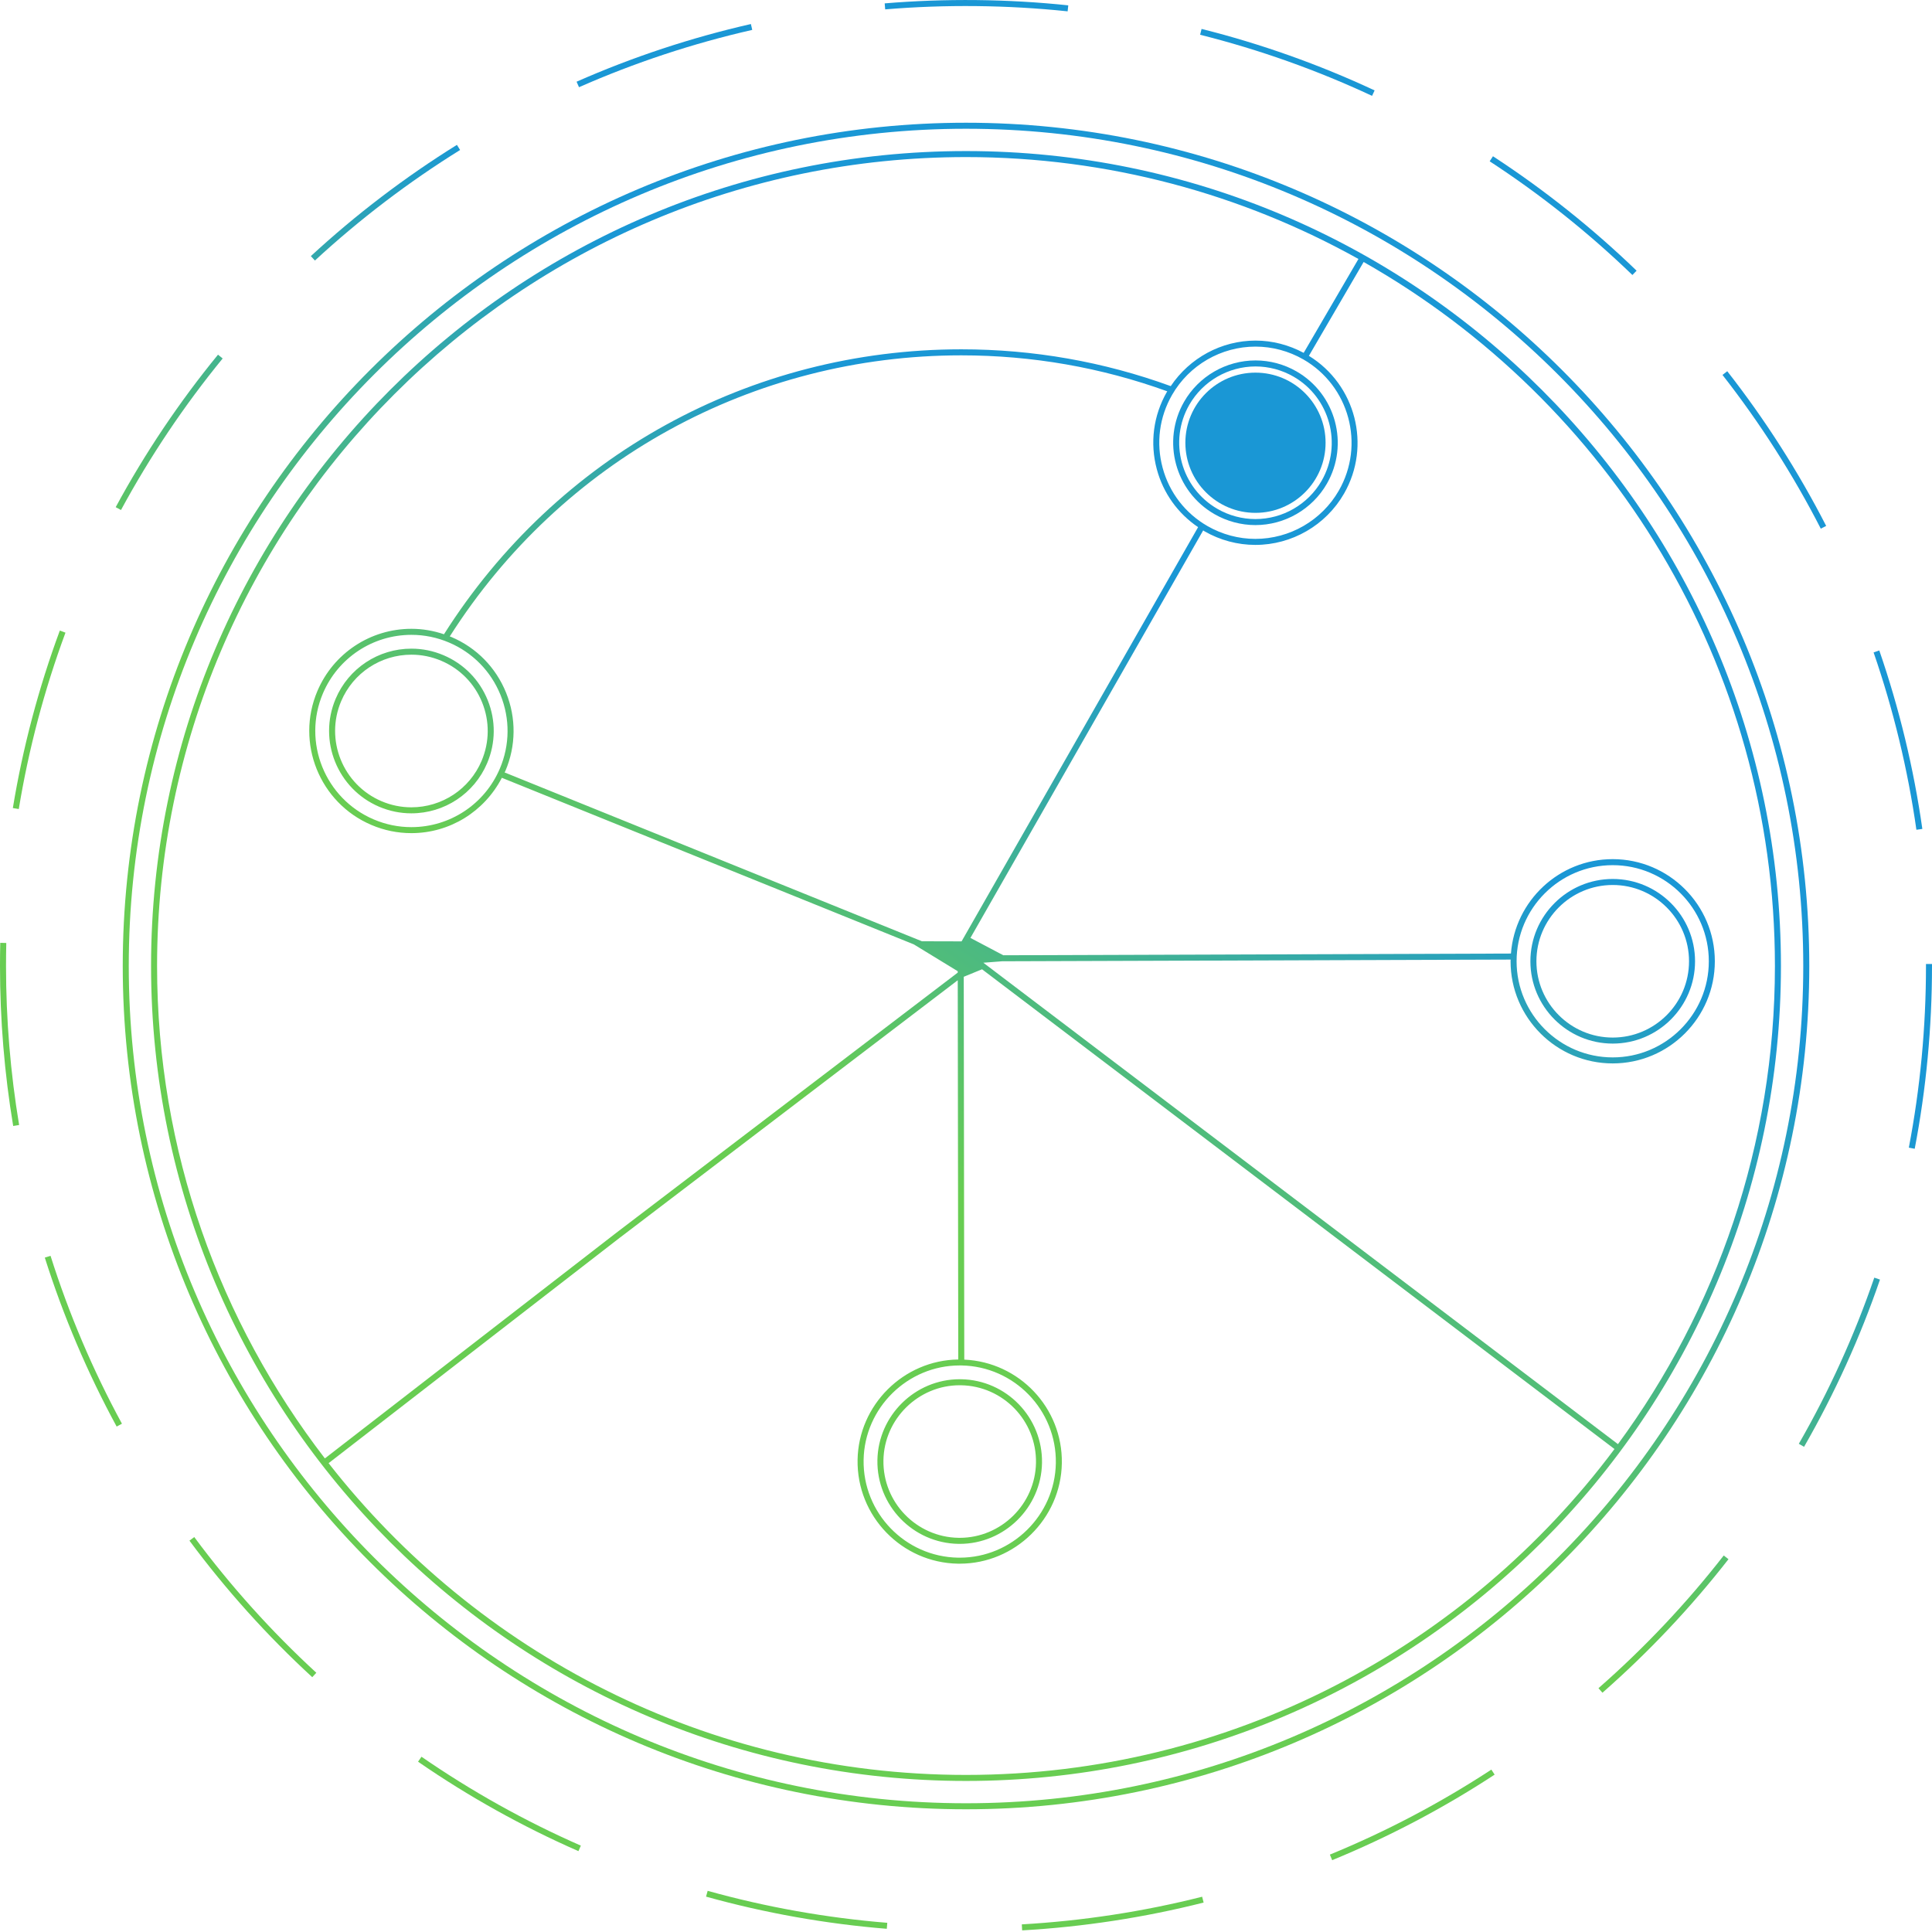 <?xml version="1.0" encoding="utf-8"?>
<!-- Generator: Adobe Illustrator 16.0.0, SVG Export Plug-In . SVG Version: 6.00 Build 0)  -->
<!DOCTYPE svg PUBLIC "-//W3C//DTD SVG 1.1//EN" "http://www.w3.org/Graphics/SVG/1.1/DTD/svg11.dtd">
<svg version="1.1" id="Layer_1" xmlns="http://www.w3.org/2000/svg" xmlns:xlink="http://www.w3.org/1999/xlink" x="0px" y="0px"
	 width="160.5px" height="160.5px" viewBox="0 0 160.5 160.5" enable-background="new 0 0 160.5 160.5" xml:space="preserve">
<g>
	
		<linearGradient id="SVGID_1_" gradientUnits="userSpaceOnUse" x1="359.648" y1="-303.077" x2="387.649" y2="-262.076" gradientTransform="matrix(1 0 0 -1 -288.5 -209.5)">
		<stop  offset="0" style="stop-color:#68CD52"/>
		<stop  offset="1" style="stop-color:#1A97D5"/>
	</linearGradient>
	<path fill="url(#SVGID_1_)" d="M80.25,12.549c-37.33,0-67.701,30.371-67.701,67.701s30.371,67.701,67.701,67.701
		s67.701-30.371,67.701-67.701C147.951,42.919,117.58,12.549,80.25,12.549z M80.618,77.917l19.335-33.853
		c0.039,0.024,0.076,0.052,0.115,0.075c1.287,0.739,2.746,1.129,4.222,1.129c3.034,0,5.854-1.632,7.364-4.259
		c2.289-3.983,0.971-9.059-2.918-11.448l4.548-7.797c20.378,11.555,34.167,33.434,34.167,58.486
		c0,14.852-4.852,28.584-13.039,39.721L81.69,79.978l1.56-0.12l42.247-0.142c0,0.048-0.007,0.094-0.007,0.142
		c0,4.678,3.807,8.485,8.484,8.485s8.485-3.807,8.485-8.485c0-4.679-3.808-8.485-8.485-8.485c-4.461,0-8.121,3.464-8.453,7.843
		l-42.174,0.142 M79.724,113.434h0.138c4.404,0.073,7.925,3.717,7.851,8.118c-0.072,4.329-3.652,7.851-7.982,7.851h-0.136
		c-4.402-0.074-7.924-3.717-7.851-8.119C71.816,116.954,75.396,113.434,79.724,113.434z M37.301,53.378
		c1.963,0.834,3.483,2.383,4.281,4.361c0.798,1.978,0.777,4.148-0.057,6.112c-1.256,2.954-4.142,4.863-7.352,4.863
		c-1.074,0-2.125-0.215-3.122-0.639c-4.051-1.723-5.946-6.421-4.224-10.473c1.256-2.954,4.142-4.863,7.352-4.863
		C35.253,52.739,36.304,52.954,37.301,53.378z M76.588,78.195L41.92,64.171c0.019-0.043,0.046-0.081,0.064-0.125
		c0.887-2.086,0.909-4.392,0.061-6.494c-0.848-2.102-2.463-3.748-4.549-4.634c-0.043-0.019-0.087-0.03-0.131-0.048
		c9.305-14.623,25.17-23.35,42.493-23.35c5.88,0,11.636,1.008,17.113,2.988c-0.01,0.016-0.021,0.03-0.031,0.046
		c-1.129,1.965-1.426,4.253-0.834,6.441c0.535,1.981,1.744,3.66,3.426,4.798L79.883,78.204 M108.275,29.858
		c3.817,2.194,5.14,7.084,2.945,10.902c-1.42,2.473-4.076,4.008-6.932,4.008c-1.389,0-2.762-0.368-3.973-1.063
		c-1.849-1.062-3.174-2.781-3.729-4.84c-0.557-2.059-0.277-4.212,0.785-6.062c1.421-2.473,4.076-4.009,6.932-4.009
		C105.691,28.795,107.064,29.163,108.275,29.858z M125.99,79.858c0-4.403,3.582-7.985,7.984-7.985c4.403,0,7.985,3.582,7.985,7.985
		s-3.582,7.985-7.985,7.985C129.572,87.843,125.99,84.261,125.99,79.858z M79.649,80.735L51.203,102.41l0,0l-24.214,18.747
		c-8.73-11.341-13.94-25.524-13.94-40.909c0-37.053,30.146-67.199,67.201-67.199c11.824,0,22.938,3.081,32.602,8.465l-4.55,7.8
		c-1.231-0.66-2.604-1.02-3.997-1.02c-2.84,0-5.479,1.443-7.046,3.783c-5.565-2.027-11.42-3.058-17.4-3.058
		c-17.531,0-33.586,8.849-42.976,23.672c-0.874-0.296-1.779-0.453-2.704-0.453c-3.411,0-6.477,2.028-7.812,5.167
		c-1.831,4.305,0.183,9.297,4.488,11.128c1.059,0.451,2.175,0.679,3.317,0.679c3.194,0,6.067-1.792,7.518-4.597l34.227,13.84
		 M56.392,85.629 M81.583,80.523l52.54,39.854c-12.266,16.422-31.848,27.074-53.873,27.074c-21.491,0-40.643-10.152-52.952-25.899
		l24.211-18.745l-0.198-0.256l0.201,0.256L79.807,81.25 M79.562,79.867l0.045,33.072c-4.546,0.062-8.287,3.774-8.364,8.336
		c-0.078,4.678,3.665,8.548,8.342,8.627h0.145c4.6,0,8.406-3.741,8.482-8.342c0.077-4.599-3.539-8.406-8.105-8.61l-0.045-32.7"/>
	
		<linearGradient id="SVGID_2_" gradientUnits="userSpaceOnUse" x1="359.648" y1="-303.077" x2="387.649" y2="-262.076" gradientTransform="matrix(1 0 0 -1 -288.5 -209.5)">
		<stop  offset="0" style="stop-color:#68CD52"/>
		<stop  offset="1" style="stop-color:#1A97D5"/>
	</linearGradient>
	<path fill="url(#SVGID_2_)" d="M80.25,10.196c-38.627,0-70.053,31.426-70.053,70.054s31.426,70.055,70.053,70.055
		c38.628,0,70.055-31.427,70.055-70.055S118.878,10.196,80.25,10.196z M80.25,149.805c-38.352,0-69.553-31.203-69.553-69.555
		c0-38.353,31.202-69.554,69.553-69.554c38.352,0,69.555,31.202,69.555,69.554C149.805,118.602,118.602,149.805,80.25,149.805z"/>
	
		<linearGradient id="SVGID_3_" gradientUnits="userSpaceOnUse" x1="324.141" y1="-278.825" x2="352.141" y2="-237.825" gradientTransform="matrix(1 0 0 -1 -288.5 -209.5)">
		<stop  offset="0" style="stop-color:#68CD52"/>
		<stop  offset="1" style="stop-color:#1A97D5"/>
	</linearGradient>
	<path fill="url(#SVGID_3_)" d="M3.722,104.475c1.532,4.844,3.54,9.566,5.969,14.036l0.439-0.237
		c-2.414-4.442-4.41-9.135-5.932-13.948L3.722,104.475z"/>
	
		<linearGradient id="SVGID_4_" gradientUnits="userSpaceOnUse" x1="293.755" y1="-258.072" x2="321.753" y2="-217.075" gradientTransform="matrix(1 0 0 -1 -288.5 -209.5)">
		<stop  offset="0" style="stop-color:#68CD52"/>
		<stop  offset="1" style="stop-color:#1A97D5"/>
	</linearGradient>
	<path fill="url(#SVGID_4_)" d="M18.498,29.78l-0.387-0.316c-3.224,3.94-6.083,8.202-8.499,12.668l0.439,0.238
		C12.453,37.932,15.294,33.696,18.498,29.78z"/>
	
		<linearGradient id="SVGID_5_" gradientUnits="userSpaceOnUse" x1="297.624" y1="-260.717" x2="325.622" y2="-219.72" gradientTransform="matrix(1 0 0 -1 -288.5 -209.5)">
		<stop  offset="0" style="stop-color:#68CD52"/>
		<stop  offset="1" style="stop-color:#1A97D5"/>
	</linearGradient>
	<path fill="url(#SVGID_5_)" d="M5.439,52.558L4.97,52.384c-1.764,4.765-3.078,9.726-3.903,14.745L1.56,67.21
		C2.381,62.222,3.686,57.292,5.439,52.558z"/>
	
		<linearGradient id="SVGID_6_" gradientUnits="userSpaceOnUse" x1="344.037" y1="-292.414" x2="372.037" y2="-251.414" gradientTransform="matrix(1 0 0 -1 -288.5 -209.5)">
		<stop  offset="0" style="stop-color:#68CD52"/>
		<stop  offset="1" style="stop-color:#1A97D5"/>
	</linearGradient>
	<path fill="url(#SVGID_6_)" d="M16.139,127.691l-0.401,0.297c3.025,4.082,6.458,7.898,10.202,11.343l0.339-0.367
		C22.557,135.541,19.145,131.748,16.139,127.691z"/>
	
		<linearGradient id="SVGID_7_" gradientUnits="userSpaceOnUse" x1="308.1" y1="-267.869" x2="336.102" y2="-226.866" gradientTransform="matrix(1 0 0 -1 -288.5 -209.5)">
		<stop  offset="0" style="stop-color:#68CD52"/>
		<stop  offset="1" style="stop-color:#1A97D5"/>
	</linearGradient>
	<path fill="url(#SVGID_7_)" d="M0.522,78.337l-0.5-0.012C0.007,78.965,0,79.606,0,80.25c0,4.46,0.369,8.932,1.096,13.291
		l0.493-0.082C0.867,89.127,0.5,84.684,0.5,80.25C0.5,79.61,0.507,78.973,0.522,78.337z"/>
	
		<linearGradient id="SVGID_8_" gradientUnits="userSpaceOnUse" x1="297.242" y1="-260.457" x2="325.242" y2="-219.457" gradientTransform="matrix(1 0 0 -1 -288.5 -209.5)">
		<stop  offset="0" style="stop-color:#68CD52"/>
		<stop  offset="1" style="stop-color:#1A97D5"/>
	</linearGradient>
	<path fill="url(#SVGID_8_)" d="M38.223,12.46l-0.264-0.425c-4.314,2.68-8.397,5.79-12.136,9.242l0.339,0.367
		C29.878,18.213,33.936,15.124,38.223,12.46z"/>
	
		<linearGradient id="SVGID_9_" gradientUnits="userSpaceOnUse" x1="403.726" y1="-333.185" x2="431.728" y2="-292.181" gradientTransform="matrix(1 0 0 -1 -288.5 -209.5)">
		<stop  offset="0" style="stop-color:#68CD52"/>
		<stop  offset="1" style="stop-color:#1A97D5"/>
	</linearGradient>
	<path fill="url(#SVGID_9_)" d="M159.698,68.863c-0.716-5.041-1.921-10.029-3.577-14.827l-0.473,0.163
		c1.646,4.768,2.843,9.725,3.556,14.734L159.698,68.863z"/>
	
		<linearGradient id="SVGID_10_" gradientUnits="userSpaceOnUse" x1="385.496" y1="-320.726" x2="413.496" y2="-279.726" gradientTransform="matrix(1 0 0 -1 -288.5 -209.5)">
		<stop  offset="0" style="stop-color:#68CD52"/>
		<stop  offset="1" style="stop-color:#1A97D5"/>
	</linearGradient>
	<path fill="url(#SVGID_10_)" d="M151.708,43.69c-2.315-4.518-5.081-8.842-8.218-12.851l-0.395,0.308
		c3.116,3.984,5.864,8.281,8.166,12.771L151.708,43.69z"/>
	
		<linearGradient id="SVGID_11_" gradientUnits="userSpaceOnUse" x1="342.864" y1="-291.613" x2="370.864" y2="-250.613" gradientTransform="matrix(1 0 0 -1 -288.5 -209.5)">
		<stop  offset="0" style="stop-color:#68CD52"/>
		<stop  offset="1" style="stop-color:#1A97D5"/>
	</linearGradient>
	<path fill="url(#SVGID_11_)" d="M114.195,7.511c-4.61-2.154-9.446-3.873-14.375-5.108l-0.121,0.485
		c4.896,1.228,9.703,2.935,14.285,5.076L114.195,7.511z"/>
	
		<linearGradient id="SVGID_12_" gradientUnits="userSpaceOnUse" x1="364.456" y1="-306.358" x2="392.456" y2="-265.358" gradientTransform="matrix(1 0 0 -1 -288.5 -209.5)">
		<stop  offset="0" style="stop-color:#68CD52"/>
		<stop  offset="1" style="stop-color:#1A97D5"/>
	</linearGradient>
	<path fill="url(#SVGID_12_)" d="M135.959,22.487c-3.662-3.533-7.677-6.731-11.932-9.506l-0.273,0.419
		c4.229,2.757,8.219,5.936,11.857,9.446L135.959,22.487z"/>
	
		<linearGradient id="SVGID_13_" gradientUnits="userSpaceOnUse" x1="307.348" y1="-267.358" x2="335.348" y2="-226.358" gradientTransform="matrix(1 0 0 -1 -288.5 -209.5)">
		<stop  offset="0" style="stop-color:#68CD52"/>
		<stop  offset="1" style="stop-color:#1A97D5"/>
	</linearGradient>
	<path fill="url(#SVGID_13_)" d="M62.492,2.484L62.38,1.997c-4.957,1.127-9.829,2.739-14.481,4.791l0.202,0.457
		C52.724,5.207,57.565,3.605,62.492,2.484z"/>
	
		<linearGradient id="SVGID_14_" gradientUnits="userSpaceOnUse" x1="323.141" y1="-278.131" x2="351.137" y2="-237.136" gradientTransform="matrix(1 0 0 -1 -288.5 -209.5)">
		<stop  offset="0" style="stop-color:#68CD52"/>
		<stop  offset="1" style="stop-color:#1A97D5"/>
	</linearGradient>
	<path fill="url(#SVGID_14_)" d="M88.693,0.942l0.053-0.497c-5.031-0.531-10.22-0.584-15.251-0.164l0.042,0.498
		C78.536,0.361,83.693,0.416,88.693,0.942z"/>
	
		<linearGradient id="SVGID_15_" gradientUnits="userSpaceOnUse" x1="417.211" y1="-342.387" x2="445.211" y2="-301.387" gradientTransform="matrix(1 0 0 -1 -288.5 -209.5)">
		<stop  offset="0" style="stop-color:#68CD52"/>
		<stop  offset="1" style="stop-color:#1A97D5"/>
	</linearGradient>
	<path fill="url(#SVGID_15_)" d="M160,80.081v0.169c0,5.073-0.479,10.15-1.425,15.09l0.489,0.094
		c0.953-4.97,1.436-10.078,1.436-15.184v-0.169H160z"/>
	
		<linearGradient id="SVGID_16_" gradientUnits="userSpaceOnUse" x1="424.445" y1="-347.328" x2="452.447" y2="-306.325" gradientTransform="matrix(1 0 0 -1 -288.5 -209.5)">
		<stop  offset="0" style="stop-color:#68CD52"/>
		<stop  offset="1" style="stop-color:#1A97D5"/>
	</linearGradient>
	<path fill="url(#SVGID_16_)" d="M149.436,119.943l0.435,0.25c2.537-4.414,4.659-9.088,6.308-13.892l-0.473-0.161
		C154.066,110.914,151.957,115.559,149.436,119.943z"/>
	
		<linearGradient id="SVGID_17_" gradientUnits="userSpaceOnUse" x1="424.609" y1="-347.438" x2="452.609" y2="-306.438" gradientTransform="matrix(1 0 0 -1 -288.5 -209.5)">
		<stop  offset="0" style="stop-color:#68CD52"/>
		<stop  offset="1" style="stop-color:#1A97D5"/>
	</linearGradient>
	<path fill="url(#SVGID_17_)" d="M132.792,140.246l0.33,0.377c3.821-3.352,7.346-7.083,10.471-11.094l-0.395-0.307
		C140.093,133.208,136.592,136.917,132.792,140.246z"/>
	
		<linearGradient id="SVGID_18_" gradientUnits="userSpaceOnUse" x1="365.664" y1="-307.184" x2="393.664" y2="-266.184" gradientTransform="matrix(1 0 0 -1 -288.5 -209.5)">
		<stop  offset="0" style="stop-color:#68CD52"/>
		<stop  offset="1" style="stop-color:#1A97D5"/>
	</linearGradient>
	<path fill="url(#SVGID_18_)" d="M34.73,146.352c4.191,2.892,8.674,5.391,13.323,7.43l0.201-0.457
		c-4.621-2.026-9.075-4.512-13.24-7.385L34.73,146.352z"/>
	
		<linearGradient id="SVGID_19_" gradientUnits="userSpaceOnUse" x1="404.615" y1="-333.789" x2="432.613" y2="-292.793" gradientTransform="matrix(1 0 0 -1 -288.5 -209.5)">
		<stop  offset="0" style="stop-color:#68CD52"/>
		<stop  offset="1" style="stop-color:#1A97D5"/>
	</linearGradient>
	<path fill="url(#SVGID_19_)" d="M84.887,159.866l0.028,0.5c5.09-0.292,10.162-1.069,15.075-2.312l-0.123-0.484
		C94.984,158.805,89.943,159.577,84.887,159.866z"/>
	
		<linearGradient id="SVGID_20_" gradientUnits="userSpaceOnUse" x1="386.608" y1="-321.477" x2="414.613" y2="-280.471" gradientTransform="matrix(1 0 0 -1 -288.5 -209.5)">
		<stop  offset="0" style="stop-color:#68CD52"/>
		<stop  offset="1" style="stop-color:#1A97D5"/>
	</linearGradient>
	<path fill="url(#SVGID_20_)" d="M58.654,157.562c4.883,1.36,9.936,2.261,15.016,2.672l0.04-0.498
		c-5.049-0.408-10.069-1.303-14.921-2.656L58.654,157.562z"/>
	
		<linearGradient id="SVGID_21_" gradientUnits="userSpaceOnUse" x1="417.765" y1="-342.762" x2="445.767" y2="-301.759" gradientTransform="matrix(1 0 0 -1 -288.5 -209.5)">
		<stop  offset="0" style="stop-color:#68CD52"/>
		<stop  offset="1" style="stop-color:#1A97D5"/>
	</linearGradient>
	<path fill="url(#SVGID_21_)" d="M110.48,154.07l0.189,0.463c4.699-1.928,9.24-4.317,13.497-7.106l-0.272-0.418
		C119.663,149.779,115.15,152.156,110.48,154.07z"/>
	
		<linearGradient id="SVGID_22_" gradientUnits="userSpaceOnUse" x1="396.103" y1="-327.974" x2="424.103" y2="-286.974" gradientTransform="matrix(1 0 0 -1 -288.5 -209.5)">
		<stop  offset="0" style="stop-color:#68CD52"/>
		<stop  offset="1" style="stop-color:#1A97D5"/>
	</linearGradient>
	<path fill="url(#SVGID_22_)" d="M133.977,86.695c3.771,0,6.838-3.066,6.838-6.837s-3.067-6.838-6.838-6.838
		c-3.771,0-6.84,3.067-6.84,6.838S130.205,86.695,133.977,86.695z M133.977,73.52c3.494,0,6.338,2.843,6.338,6.338
		c0,3.496-2.844,6.337-6.338,6.337c-3.496,0-6.34-2.844-6.34-6.337S130.48,73.52,133.977,73.52z"/>
	
		<linearGradient id="SVGID_23_" gradientUnits="userSpaceOnUse" x1="355.801" y1="-300.454" x2="383.803" y2="-259.451" gradientTransform="matrix(1 0 0 -1 -288.5 -209.5)">
		<stop  offset="0" style="stop-color:#68CD52"/>
		<stop  offset="1" style="stop-color:#1A97D5"/>
	</linearGradient>
	<path fill="url(#SVGID_23_)" d="M98.368,33.375c-1.878,3.269-0.746,7.458,2.522,9.336c1.036,0.595,2.213,0.91,3.4,0.91
		c2.443,0,4.718-1.315,5.936-3.432c1.879-3.271,0.746-7.458-2.522-9.336c-1.036-0.595-2.212-0.91-3.399-0.91
		C101.857,29.943,99.584,31.258,98.368,33.375z M109.794,39.94c-1.128,1.962-3.235,3.181-5.502,3.181
		c-1.103,0-2.19-0.292-3.151-0.844c-3.031-1.741-4.08-5.623-2.339-8.653c1.128-1.962,3.235-3.181,5.503-3.181
		c1.1,0,2.19,0.292,3.15,0.843C110.484,33.026,111.534,36.909,109.794,39.94z"/>
	
		<linearGradient id="SVGID_24_" gradientUnits="userSpaceOnUse" x1="319.136" y1="-275.408" x2="347.134" y2="-234.411" gradientTransform="matrix(1 0 0 -1 -288.5 -209.5)">
		<stop  offset="0" style="stop-color:#68CD52"/>
		<stop  offset="1" style="stop-color:#1A97D5"/>
	</linearGradient>
	<path fill="url(#SVGID_24_)" d="M27.883,58.051c-1.474,3.47,0.148,7.493,3.617,8.969c0.854,0.363,1.752,0.547,2.672,0.547
		c2.749,0,5.221-1.635,6.296-4.165c0.715-1.681,0.732-3.539,0.049-5.233s-1.985-3.021-3.667-3.735
		c-0.854-0.363-1.753-0.547-2.673-0.547C31.43,53.886,28.958,55.521,27.883,58.051z M40.054,58.356
		c0.633,1.57,0.617,3.292-0.045,4.851c-0.997,2.345-3.288,3.86-5.836,3.86c-0.852,0-1.686-0.17-2.477-0.507
		c-3.215-1.368-4.719-5.097-3.353-8.313c0.997-2.345,3.288-3.86,5.836-3.86c0.853,0,1.686,0.171,2.478,0.507
		C38.214,55.556,39.421,56.786,40.054,58.356z"/>
	
		<linearGradient id="SVGID_25_" gradientUnits="userSpaceOnUse" x1="378.466" y1="-315.925" x2="406.466" y2="-274.925" gradientTransform="matrix(1 0 0 -1 -288.5 -209.5)">
		<stop  offset="0" style="stop-color:#68CD52"/>
		<stop  offset="1" style="stop-color:#1A97D5"/>
	</linearGradient>
	<path fill="url(#SVGID_25_)" d="M79.613,128.255l0.116,0.001c3.708,0,6.774-3.017,6.835-6.725c0.063-3.77-2.951-6.889-6.721-6.951
		l-0.118-0.001c-3.707,0-6.773,3.017-6.835,6.724C72.828,125.072,75.843,128.191,79.613,128.255z M79.726,115.079l0.109,0.001
		c3.495,0.059,6.29,2.949,6.229,6.443c-0.058,3.437-2.898,6.231-6.335,6.231l-0.107-0.001c-3.495-0.059-6.29-2.949-6.231-6.443
		C73.448,117.875,76.291,115.079,79.726,115.079z"/>
	
		<linearGradient id="SVGID_26_" gradientUnits="userSpaceOnUse" x1="355.797" y1="-300.46" x2="383.802" y2="-259.453" gradientTransform="matrix(1 0 0 -1 -288.5 -209.5)">
		<stop  offset="0" style="stop-color:#68CD52"/>
		<stop  offset="1" style="stop-color:#1A97D5"/>
	</linearGradient>
	<circle fill="url(#SVGID_26_)" cx="104.298" cy="36.781" r="5.824"/>
</g>
</svg>
